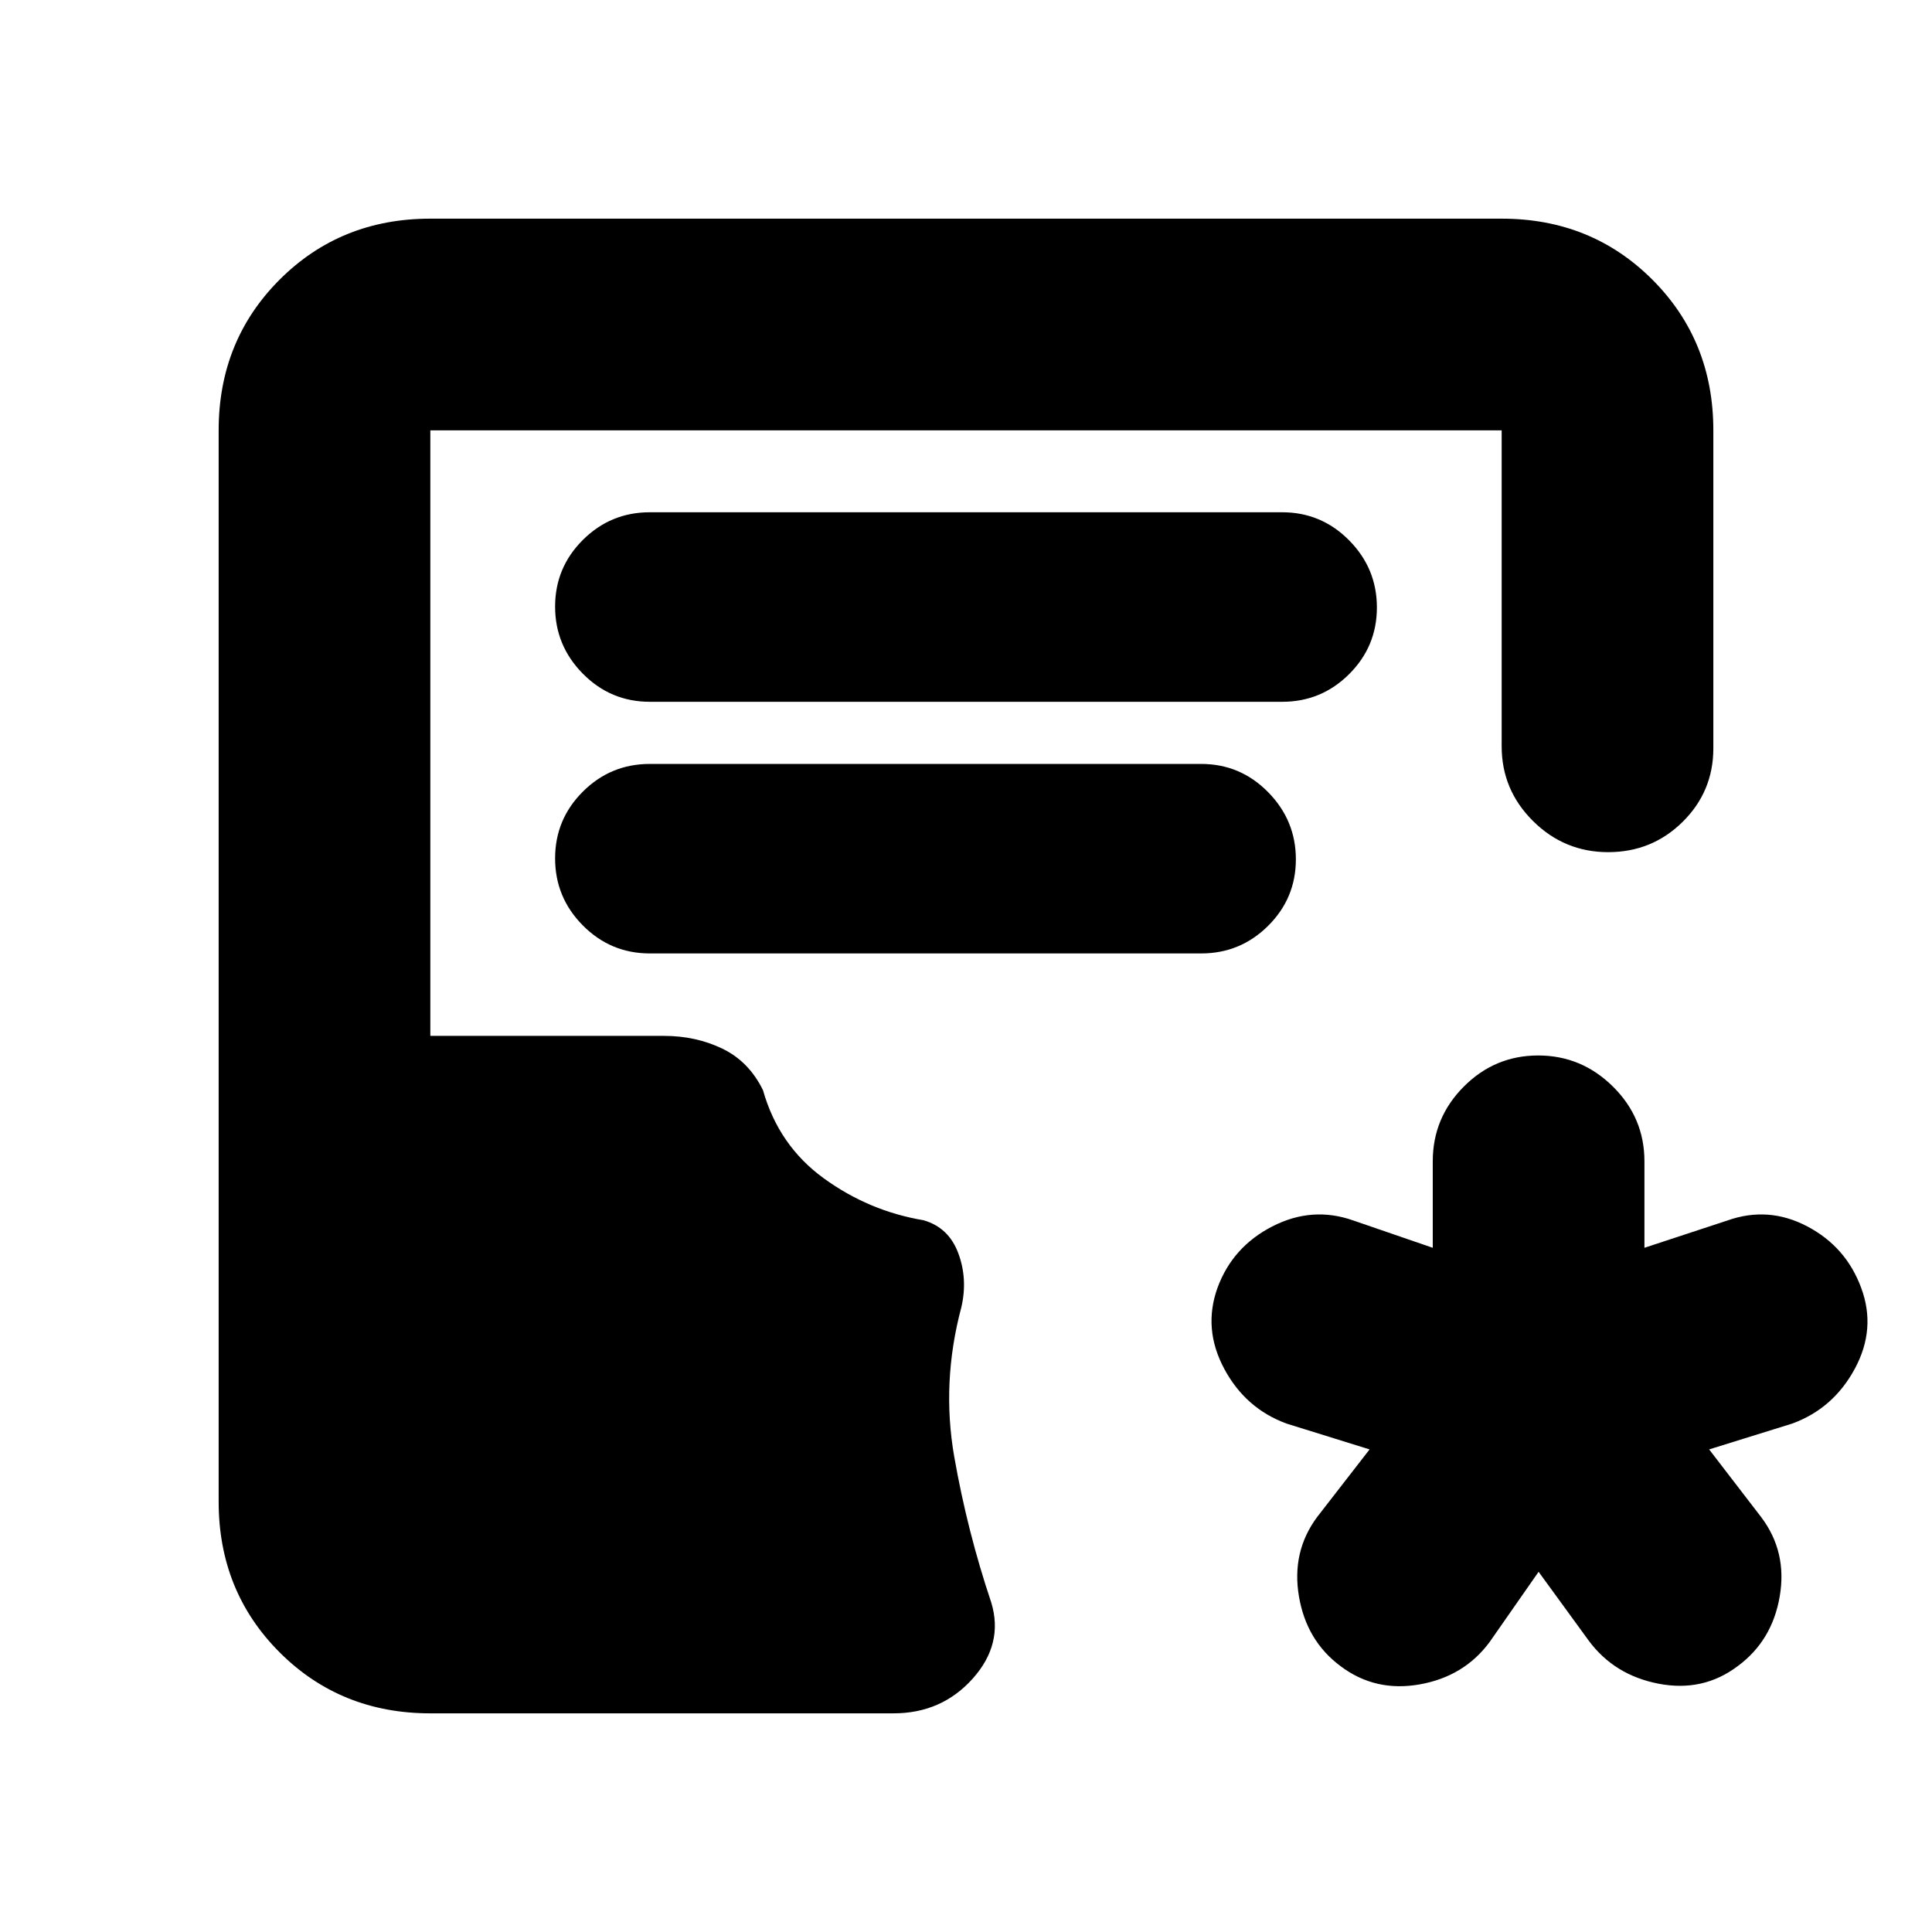 <svg xmlns="http://www.w3.org/2000/svg" height="20" viewBox="0 -960 960 960" width="20"><path d="m764.52-178.98-24.37 34.94q-12.68 17.11-34.75 21.01-22.07 3.9-39.27-9.06-16.97-12.61-20.7-34.72-3.73-22.1 8.98-39.3l26.13-33.69-41.21-12.81q-20.44-7.48-31.04-27.29-10.59-19.82-3.37-40.06 7.46-20.46 27.29-30.64t40.27-2.94l39.45 13.56v-42.98q0-21.64 15.42-37.11 15.41-15.47 36.96-15.47t37.17 15.47q15.63 15.47 15.63 37.11v42.98l41.22-13.56q20.41-7.24 39.72 2.94t26.8 30.64q7.5 20.24-3.2 40.07-10.69 19.82-31.17 27.28l-41.22 12.81 25.89 33.69q12.96 17.2 9.19 39.3-3.76 22.11-20.91 34.72-17.19 12.96-39.25 8.72-22.05-4.24-34.77-21.43l-24.89-34.18Zm-550.69 70.33q-44.57 0-74.88-30.3-30.3-30.31-30.3-74.88v-532.34q0-44.57 30.3-74.88 30.31-30.3 74.88-30.3h532.34q44.57 0 74.88 30.3 30.3 30.31 30.3 74.88v158.02q0 21.45-15.25 36.52-15.24 15.06-37.01 15.06-21.76 0-37.34-15.47-15.58-15.47-15.58-37.11v-157.02H213.83v300.89h116.02q15.96 0 29.11 6.36 13.15 6.35 20.15 20.59 7.8 27.57 30.25 43.85 22.44 16.28 49.53 20.81 12.52 3.6 17.28 16.4 4.76 12.79 1.53 26.79-10 37.44-3.53 74.39 6.48 36.96 18.4 72.44 6.19 20.52-9.25 37.76-15.44 17.24-39.32 17.24H213.83Zm109.08-502.63h314.18q19.48 0 33.28-13.74t13.8-33.14q0-19.4-13.8-33.35-13.8-13.95-33.28-13.95H322.91q-19.48 0-33.28 13.74t-13.8 33.14q0 19.4 13.8 33.35 13.8 13.95 33.28 13.95Zm0 125.04h273.92q19.48 0 33.28-13.71t13.8-33.06q0-19.36-13.8-33.38-13.8-14.02-33.28-14.02H322.91q-19.48 0-33.28 13.76-13.8 13.75-13.8 33.18t13.8 33.33q13.8 13.9 33.28 13.9Z"/></svg>